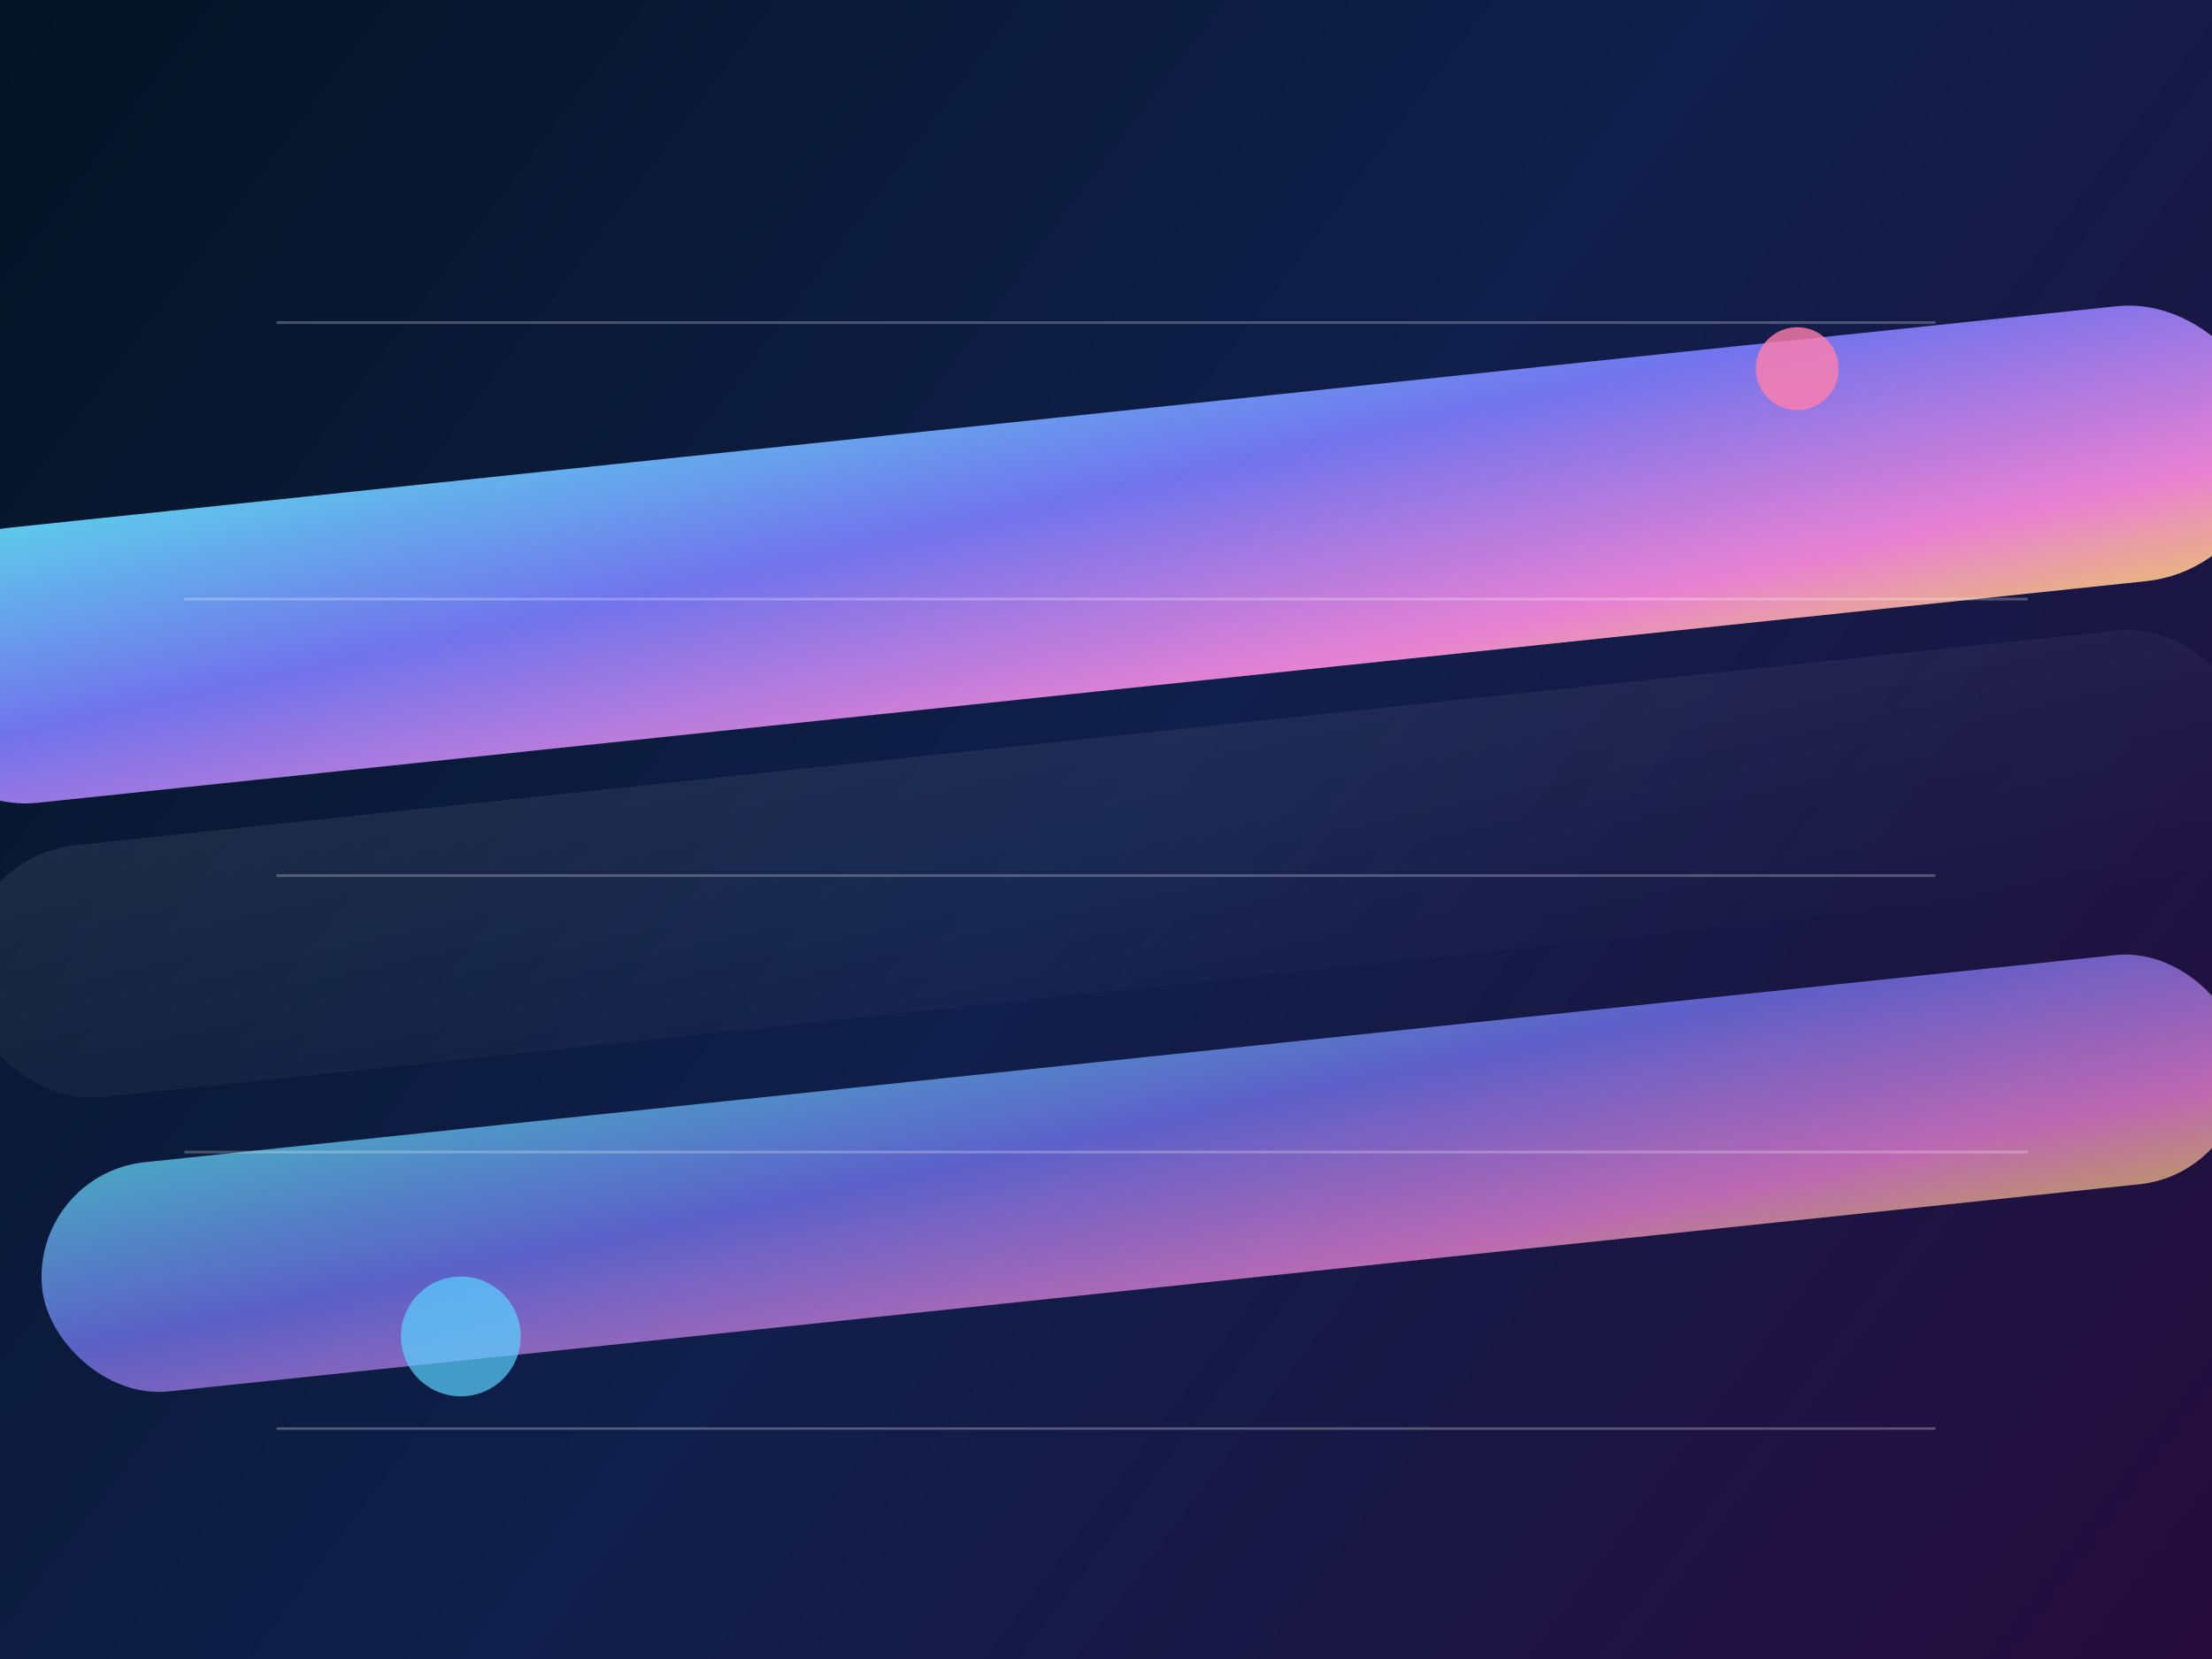 <svg width="960" height="720" viewBox="0 0 960 720" fill="none" xmlns="http://www.w3.org/2000/svg">
  <rect x="0" y="0" width="960" height="720" fill="#333333" stroke="none"/>
  <defs>
    <linearGradient id="background" x1="0" y1="0" x2="960" y2="720" gradientUnits="userSpaceOnUse">
      <stop offset="0%" stop-color="#041424" />
      <stop offset="50%" stop-color="#101f4b" />
      <stop offset="100%" stop-color="#250c3c" />
    </linearGradient>
    <linearGradient id="band" x1="0" y1="0" x2="1" y2="1">
      <stop offset="0%" stop-color="#66e4ff" />
      <stop offset="40%" stop-color="#7d7dff" />
      <stop offset="80%" stop-color="#ff8de2" />
      <stop offset="100%" stop-color="#ffcd7d" />
    </linearGradient>
    <linearGradient id="bandSoft" x1="0" y1="0" x2="1" y2="1">
      <stop offset="0%" stop-color="#ffffff" stop-opacity="0.1" />
      <stop offset="100%" stop-color="#ffffff" stop-opacity="0" />
    </linearGradient>
  </defs>
  <rect width="960" height="720" fill="url(#background)" />
  <g transform="rotate(-6 480 360)">
    <rect x="-40" y="180" width="1040" height="120" rx="60" fill="url(#band)" opacity="0.9" />
    <rect x="-20" y="320" width="1000" height="110" rx="55" fill="url(#bandSoft)" opacity="0.8" />
    <rect x="0" y="460" width="960" height="100" rx="50" fill="url(#band)" opacity="0.7" />
  </g>
  <g opacity="0.25" stroke="#ffffff" stroke-width="1.2">
    <path d="M120 140H840" />
    <path d="M80 260H880" />
    <path d="M120 380H840" />
    <path d="M80 500H880" />
    <path d="M120 620H840" />
  </g>
  <circle cx="780" cy="160" r="18" fill="#ff7ead" opacity="0.8" />
  <circle cx="200" cy="580" r="26" fill="#5bd2ff" opacity="0.7" />
</svg>
